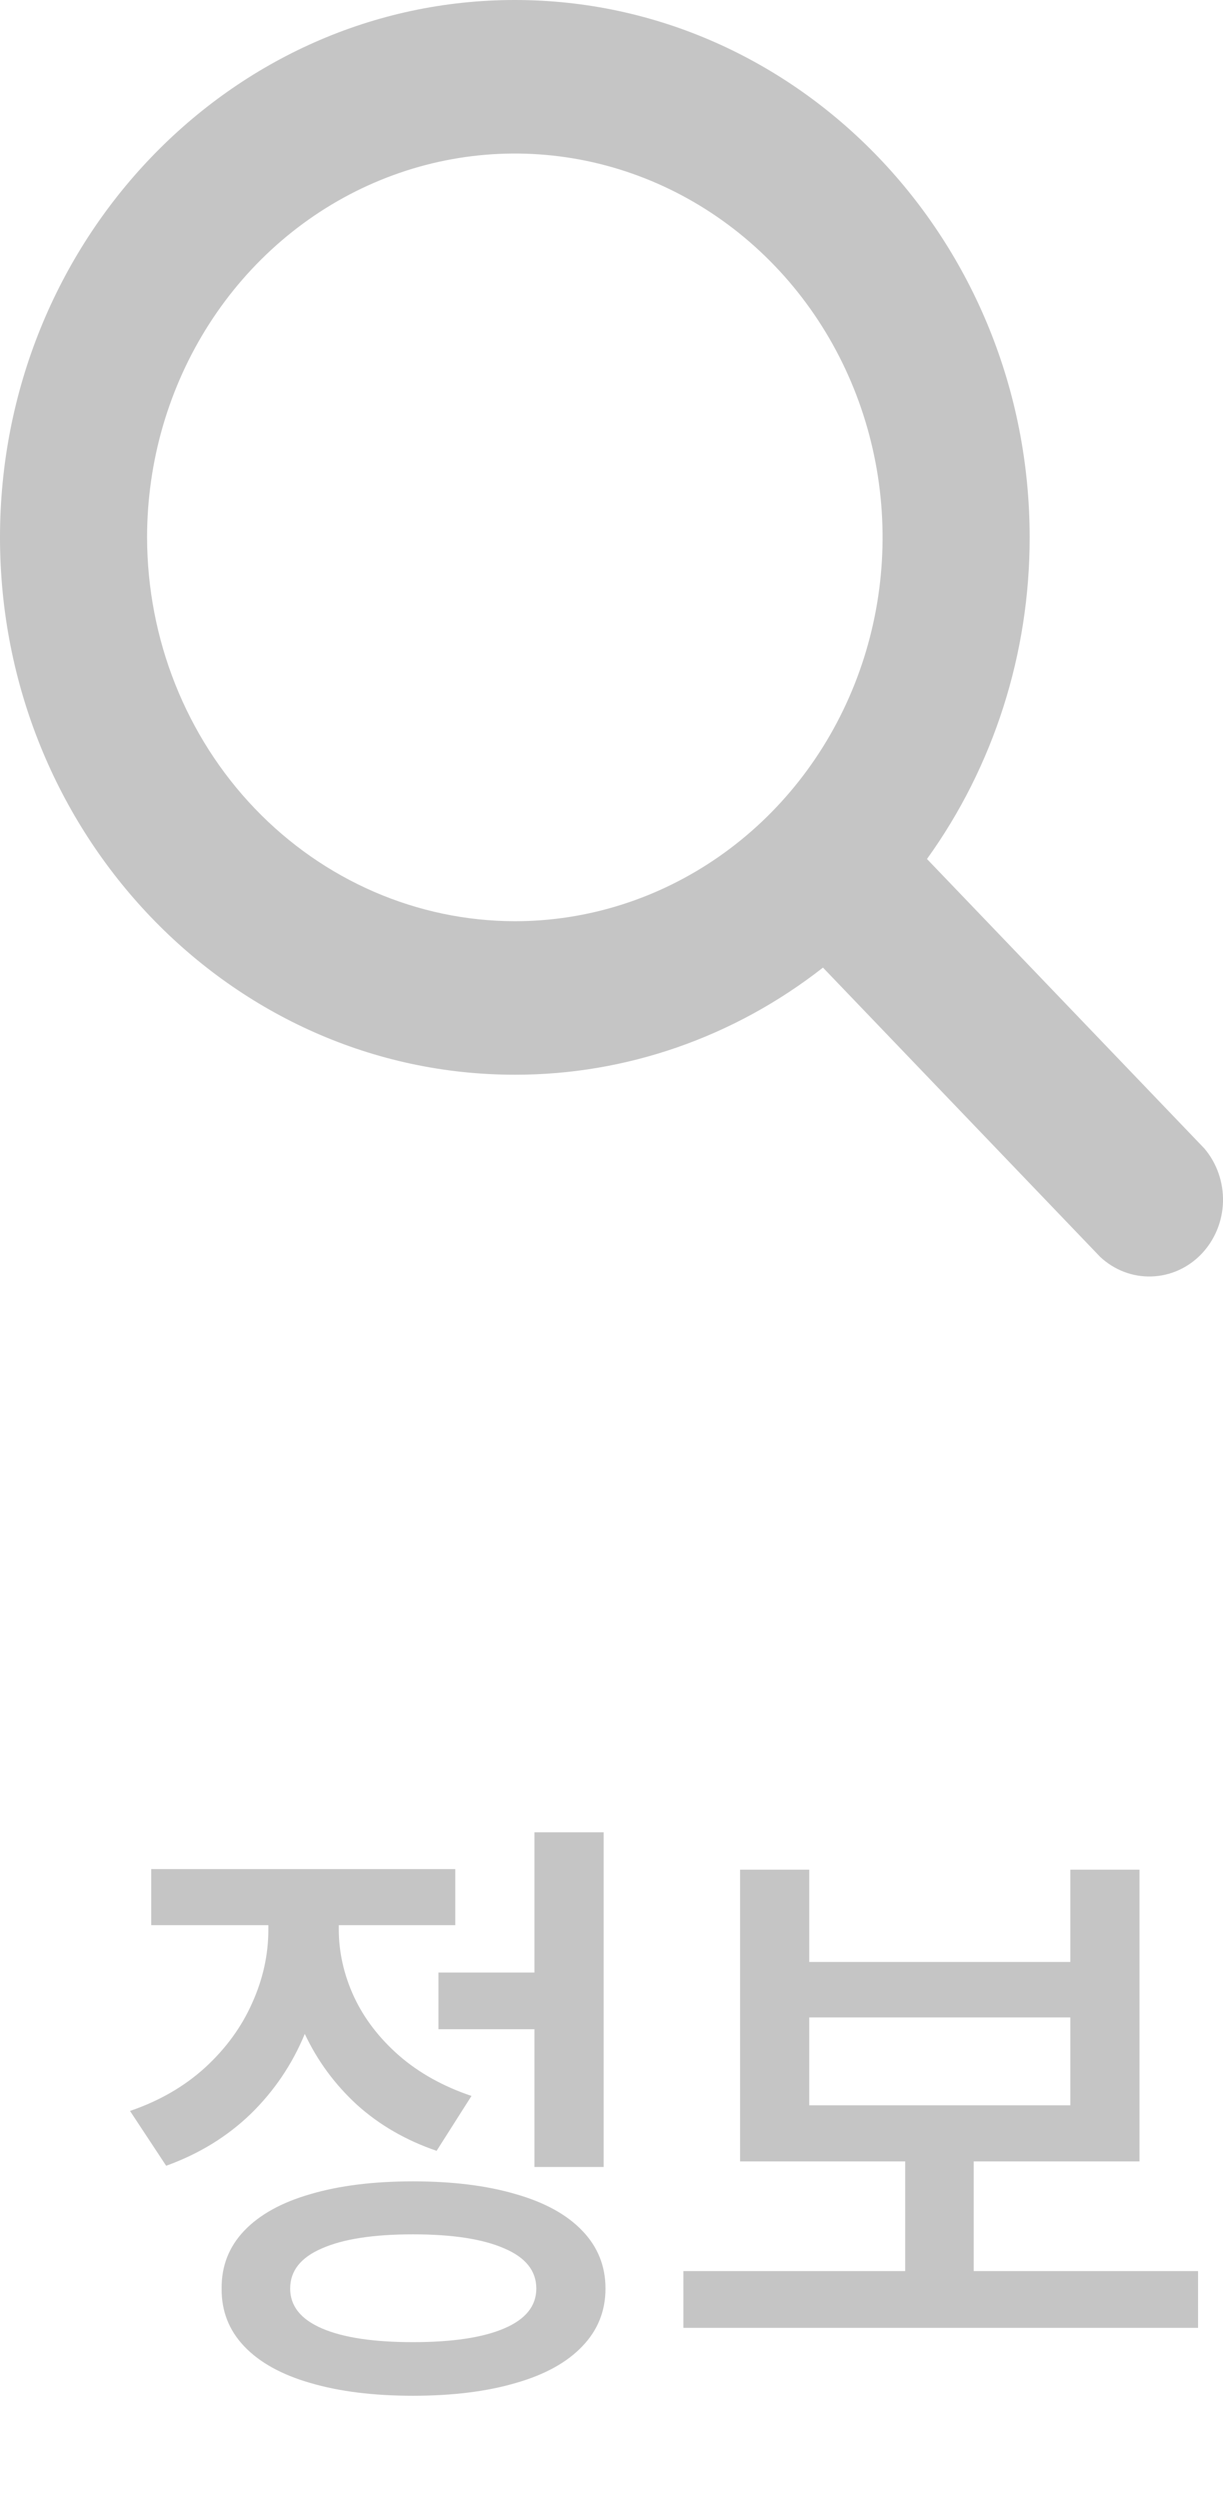 <svg width="23" height="47" viewBox="0 0 23 47" fill="none" xmlns="http://www.w3.org/2000/svg">
<path d="M22.648 21.591L17.433 16.15C18.689 14.406 19.366 12.284 19.364 10.103C19.364 4.532 15.021 0 9.682 0C4.343 0 0 4.532 0 10.103C0 15.674 4.343 20.206 9.682 20.206C11.772 20.209 13.806 19.501 15.477 18.192L20.691 23.632C20.955 23.878 21.299 24.01 21.653 23.999C22.007 23.989 22.344 23.838 22.594 23.577C22.845 23.315 22.99 22.964 23 22.595C23.009 22.226 22.883 21.866 22.648 21.591ZM2.766 10.103C2.766 8.676 3.172 7.281 3.932 6.094C4.692 4.907 5.772 3.982 7.036 3.436C8.299 2.89 9.69 2.747 11.031 3.025C12.373 3.304 13.605 3.991 14.572 5C15.54 6.009 16.198 7.295 16.465 8.695C16.732 10.095 16.595 11.546 16.071 12.865C15.548 14.183 14.662 15.31 13.524 16.103C12.387 16.896 11.05 17.32 9.682 17.32C7.849 17.317 6.091 16.556 4.794 15.203C3.498 13.851 2.769 12.016 2.766 10.103Z" fill="#C5C5C5"/>
<path d="M11.352 40.742H10.051V38.152H8.246V37.086H10.051V34.449H11.352V40.742ZM7.766 41.012C8.512 41.012 9.156 41.092 9.699 41.252C10.246 41.408 10.664 41.639 10.953 41.943C11.242 42.244 11.387 42.605 11.387 43.027C11.387 43.449 11.242 43.81 10.953 44.111C10.664 44.416 10.246 44.647 9.699 44.803C9.156 44.963 8.512 45.043 7.766 45.043C7.023 45.043 6.381 44.963 5.838 44.803C5.295 44.647 4.879 44.416 4.59 44.111C4.305 43.81 4.164 43.449 4.168 43.027C4.164 42.605 4.305 42.244 4.59 41.943C4.879 41.639 5.295 41.408 5.838 41.252C6.381 41.092 7.023 41.012 7.766 41.012ZM7.766 42.008C7.023 42.008 6.453 42.096 6.055 42.272C5.656 42.443 5.457 42.695 5.457 43.027C5.457 43.355 5.656 43.605 6.055 43.777C6.453 43.949 7.023 44.035 7.766 44.035C8.508 44.035 9.08 43.949 9.482 43.777C9.885 43.605 10.086 43.355 10.086 43.027C10.086 42.695 9.885 42.443 9.482 42.272C9.08 42.096 8.508 42.008 7.766 42.008ZM6.371 36.266C6.371 36.703 6.467 37.129 6.658 37.543C6.85 37.953 7.133 38.322 7.508 38.65C7.883 38.975 8.336 39.227 8.867 39.406L8.211 40.438C7.637 40.242 7.139 39.955 6.717 39.576C6.299 39.193 5.971 38.748 5.732 38.24C5.494 38.815 5.154 39.316 4.713 39.746C4.271 40.172 3.742 40.496 3.125 40.719L2.445 39.688C2.996 39.5 3.467 39.228 3.857 38.873C4.248 38.514 4.543 38.109 4.742 37.66C4.945 37.211 5.047 36.75 5.047 36.277V36.195H2.844V35.141H8.562V36.195H6.371V36.266ZM22.531 43.766H12.852V42.699H17.023V40.637H13.918V35.152H15.219V36.887H20.129V35.152H21.43V40.637H18.312V42.699H22.531V43.766ZM20.129 39.582V37.93H15.219V39.582H20.129Z" fill="#C5C5C5"/>
</svg>
